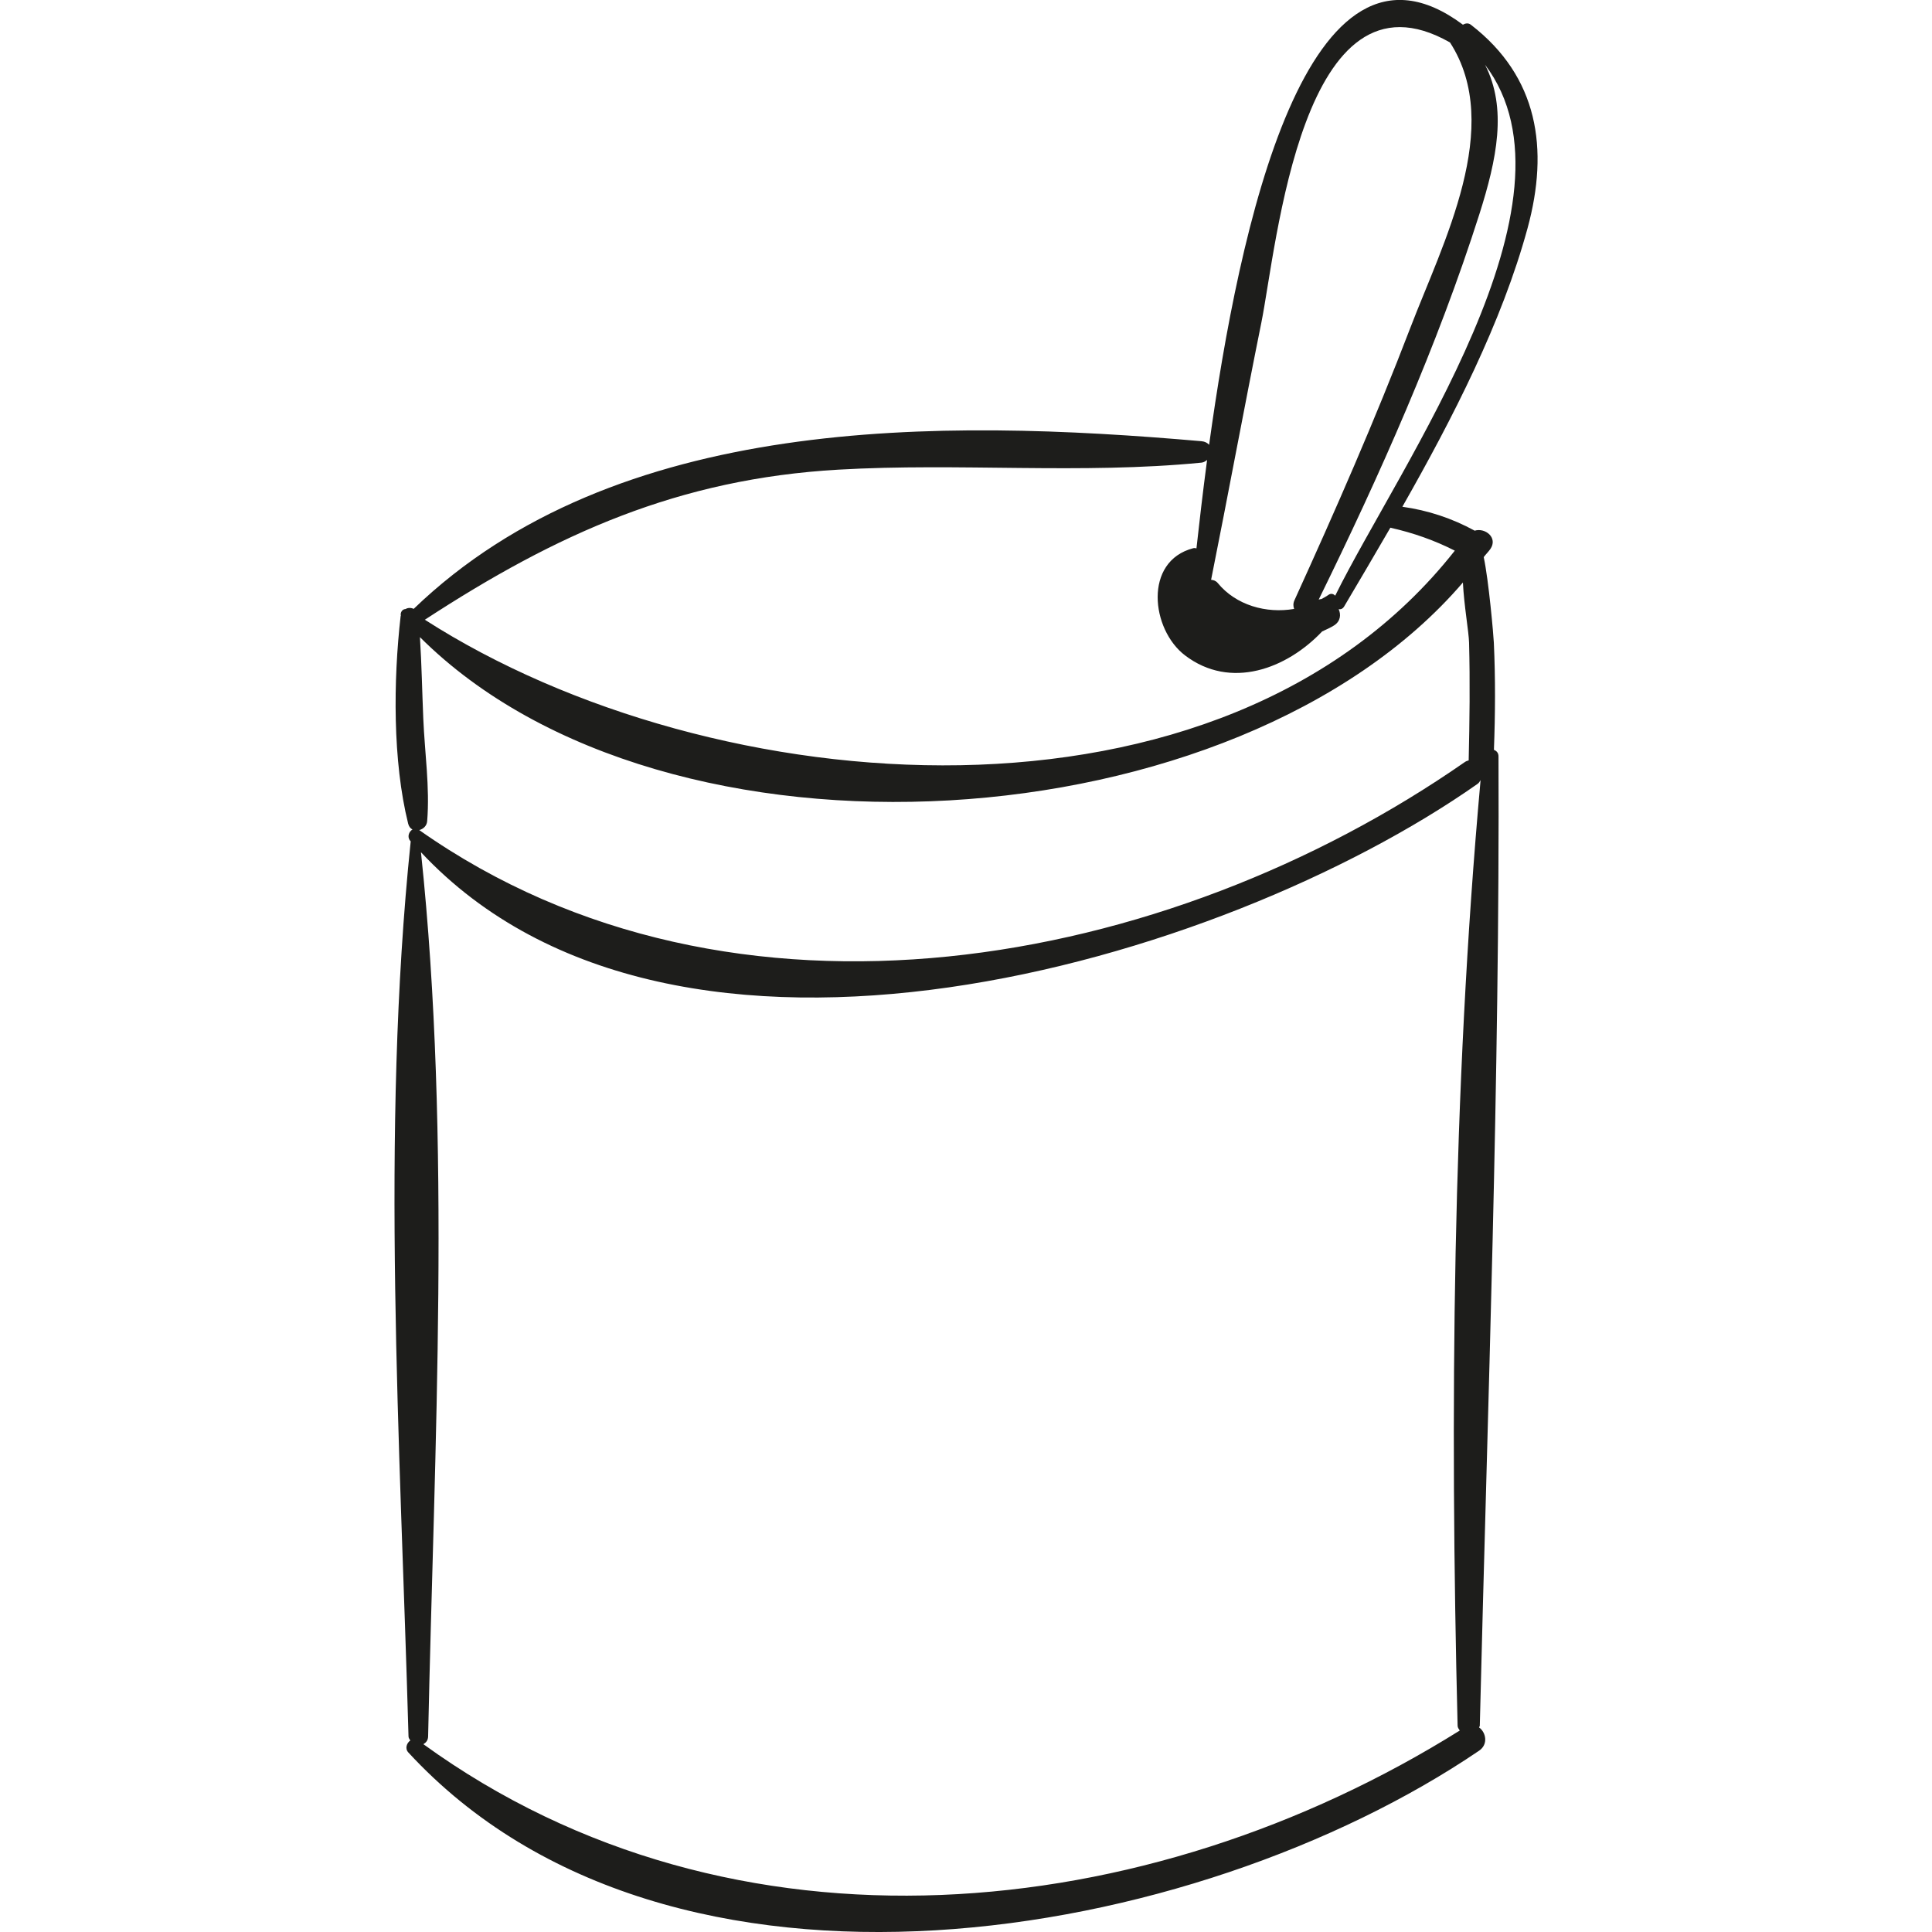 <?xml version="1.0" encoding="iso-8859-1"?>
<!-- Generator: Adobe Illustrator 18.0.0, SVG Export Plug-In . SVG Version: 6.00 Build 0)  -->
<!DOCTYPE svg PUBLIC "-//W3C//DTD SVG 1.1//EN" "http://www.w3.org/Graphics/SVG/1.1/DTD/svg11.dtd">
<svg version="1.1" id="Capa_1" xmlns="http://www.w3.org/2000/svg" xmlns:xlink="http://www.w3.org/1999/xlink" x="0px" y="0px"
	 viewBox="0 0 44.839 44.839" style="enable-background:new 0 0 44.839 44.839;" xml:space="preserve">
<g>
	<path style="fill:#1D1D1B;" d="M35.452,5.298c0.502-1.843,0.249-3.517-1.314-4.723c-0.063-0.048-0.128-0.034-0.186-0.002
		c-3.619-2.697-5.196,4.71-5.89,9.75c-0.04-0.044-0.097-0.076-0.176-0.083C21.8,9.709,14.291,9.615,9.601,14.131
		c-0.059-0.029-0.13-0.03-0.19,0.004c-0.074,0.002-0.124,0.078-0.108,0.155c-0.001,0.005-0.005,0.006-0.005,0.011
		c-0.17,1.486-0.187,3.36,0.175,4.816c0.017,0.068,0.054,0.11,0.1,0.135c-0.083,0.047-0.129,0.173-0.053,0.261
		c0.004,0.005,0.008,0.008,0.012,0.013c-0.703,6.776-0.241,13.97-0.051,20.775c0.001,0.041,0.026,0.063,0.042,0.093
		c-0.084,0.058-0.13,0.187-0.046,0.278c6.078,6.586,18.262,4.434,24.851-0.041c0.217-0.147,0.16-0.425-0.001-0.54
		c0.003-0.016,0.017-0.022,0.017-0.039c0.183-7.482,0.465-15.014,0.434-22.497c0-0.086-0.049-0.129-0.106-0.153
		c0.031-0.829,0.036-1.658-0.002-2.487c-0.008-0.173-0.118-1.439-0.235-1.985c0.048-0.065,0.108-0.122,0.154-0.188
		c0.181-0.262-0.119-0.5-0.364-0.426c-0.532-0.29-1.083-0.471-1.678-0.555C33.724,9.691,34.858,7.476,35.452,5.298z M34.465,1.502
		c2.407,3.17-1.984,9.298-3.477,12.323c-0.04-0.042-0.097-0.063-0.162-0.015c-0.05,0.036-0.104,0.064-0.158,0.093
		c-0.021,0.001-0.042,0.006-0.063,0.013c1.416-2.886,2.754-5.885,3.73-8.948C34.741,3.691,34.983,2.512,34.465,1.502z M29.274,7.489
		c0.356-1.763,0.938-8.467,4.379-6.503c1.257,1.95-0.168,4.656-0.92,6.619c-0.82,2.141-1.74,4.24-2.69,6.325
		c-0.033,0.072-0.031,0.142-0.008,0.202c-0.647,0.112-1.35-0.085-1.773-0.601c-0.043-0.052-0.098-0.07-0.154-0.075
		C28.506,11.469,28.873,9.475,29.274,7.489z M19.458,10.9c2.807-0.162,5.628,0.112,8.428-0.163c0.057-0.006,0.092-0.035,0.129-0.062
		c-0.101,0.763-0.182,1.464-0.247,2.053c-0.021-0.008-0.045-0.012-0.074-0.005c-1.158,0.301-0.981,1.886-0.192,2.487
		c1.058,0.806,2.361,0.313,3.183-0.555c0.094-0.045,0.19-0.084,0.28-0.142c0.148-0.096,0.161-0.253,0.103-0.374
		c0.047,0.006,0.094-0.007,0.128-0.064c0.349-0.59,0.711-1.203,1.073-1.829c0.002,0.001,0.004,0.003,0.006,0.003
		c0.52,0.117,1.016,0.29,1.489,0.531c-5.395,6.851-17.22,5.894-23.904,1.603C12.929,12.381,15.757,11.113,19.458,10.9z
		 M9.824,16.681c-0.027-0.631-0.038-1.264-0.078-1.894c5.717,5.703,18.984,4.823,24.206-1.268c0.026,0.534,0.137,1.146,0.143,1.397
		c0.024,0.911,0.012,1.821-0.009,2.732c-0.029,0.008-0.059,0.017-0.089,0.038c-6.901,4.801-16.986,6.707-24.267,1.579
		c0.091-0.024,0.175-0.095,0.184-0.207C9.978,18.276,9.857,17.464,9.824,16.681z M33.829,40.051c0.001,0.05,0.03,0.077,0.05,0.112
		C26.635,44.697,17.032,45.7,9.826,40.48c0.06-0.035,0.108-0.088,0.11-0.179c0.142-6.72,0.544-13.823-0.166-20.522
		c5.909,6.312,18.59,2.581,24.523-1.587c0.034-0.024,0.05-0.056,0.069-0.086C33.708,25.35,33.649,32.788,33.829,40.051z"/>
</g>
<g>
</g>
<g>
</g>
<g>
</g>
<g>
</g>
<g>
</g>
<g>
</g>
<g>
</g>
<g>
</g>
<g>
</g>
<g>
</g>
<g>
</g>
<g>
</g>
<g>
</g>
<g>
</g>
<g>
</g>
</svg>

